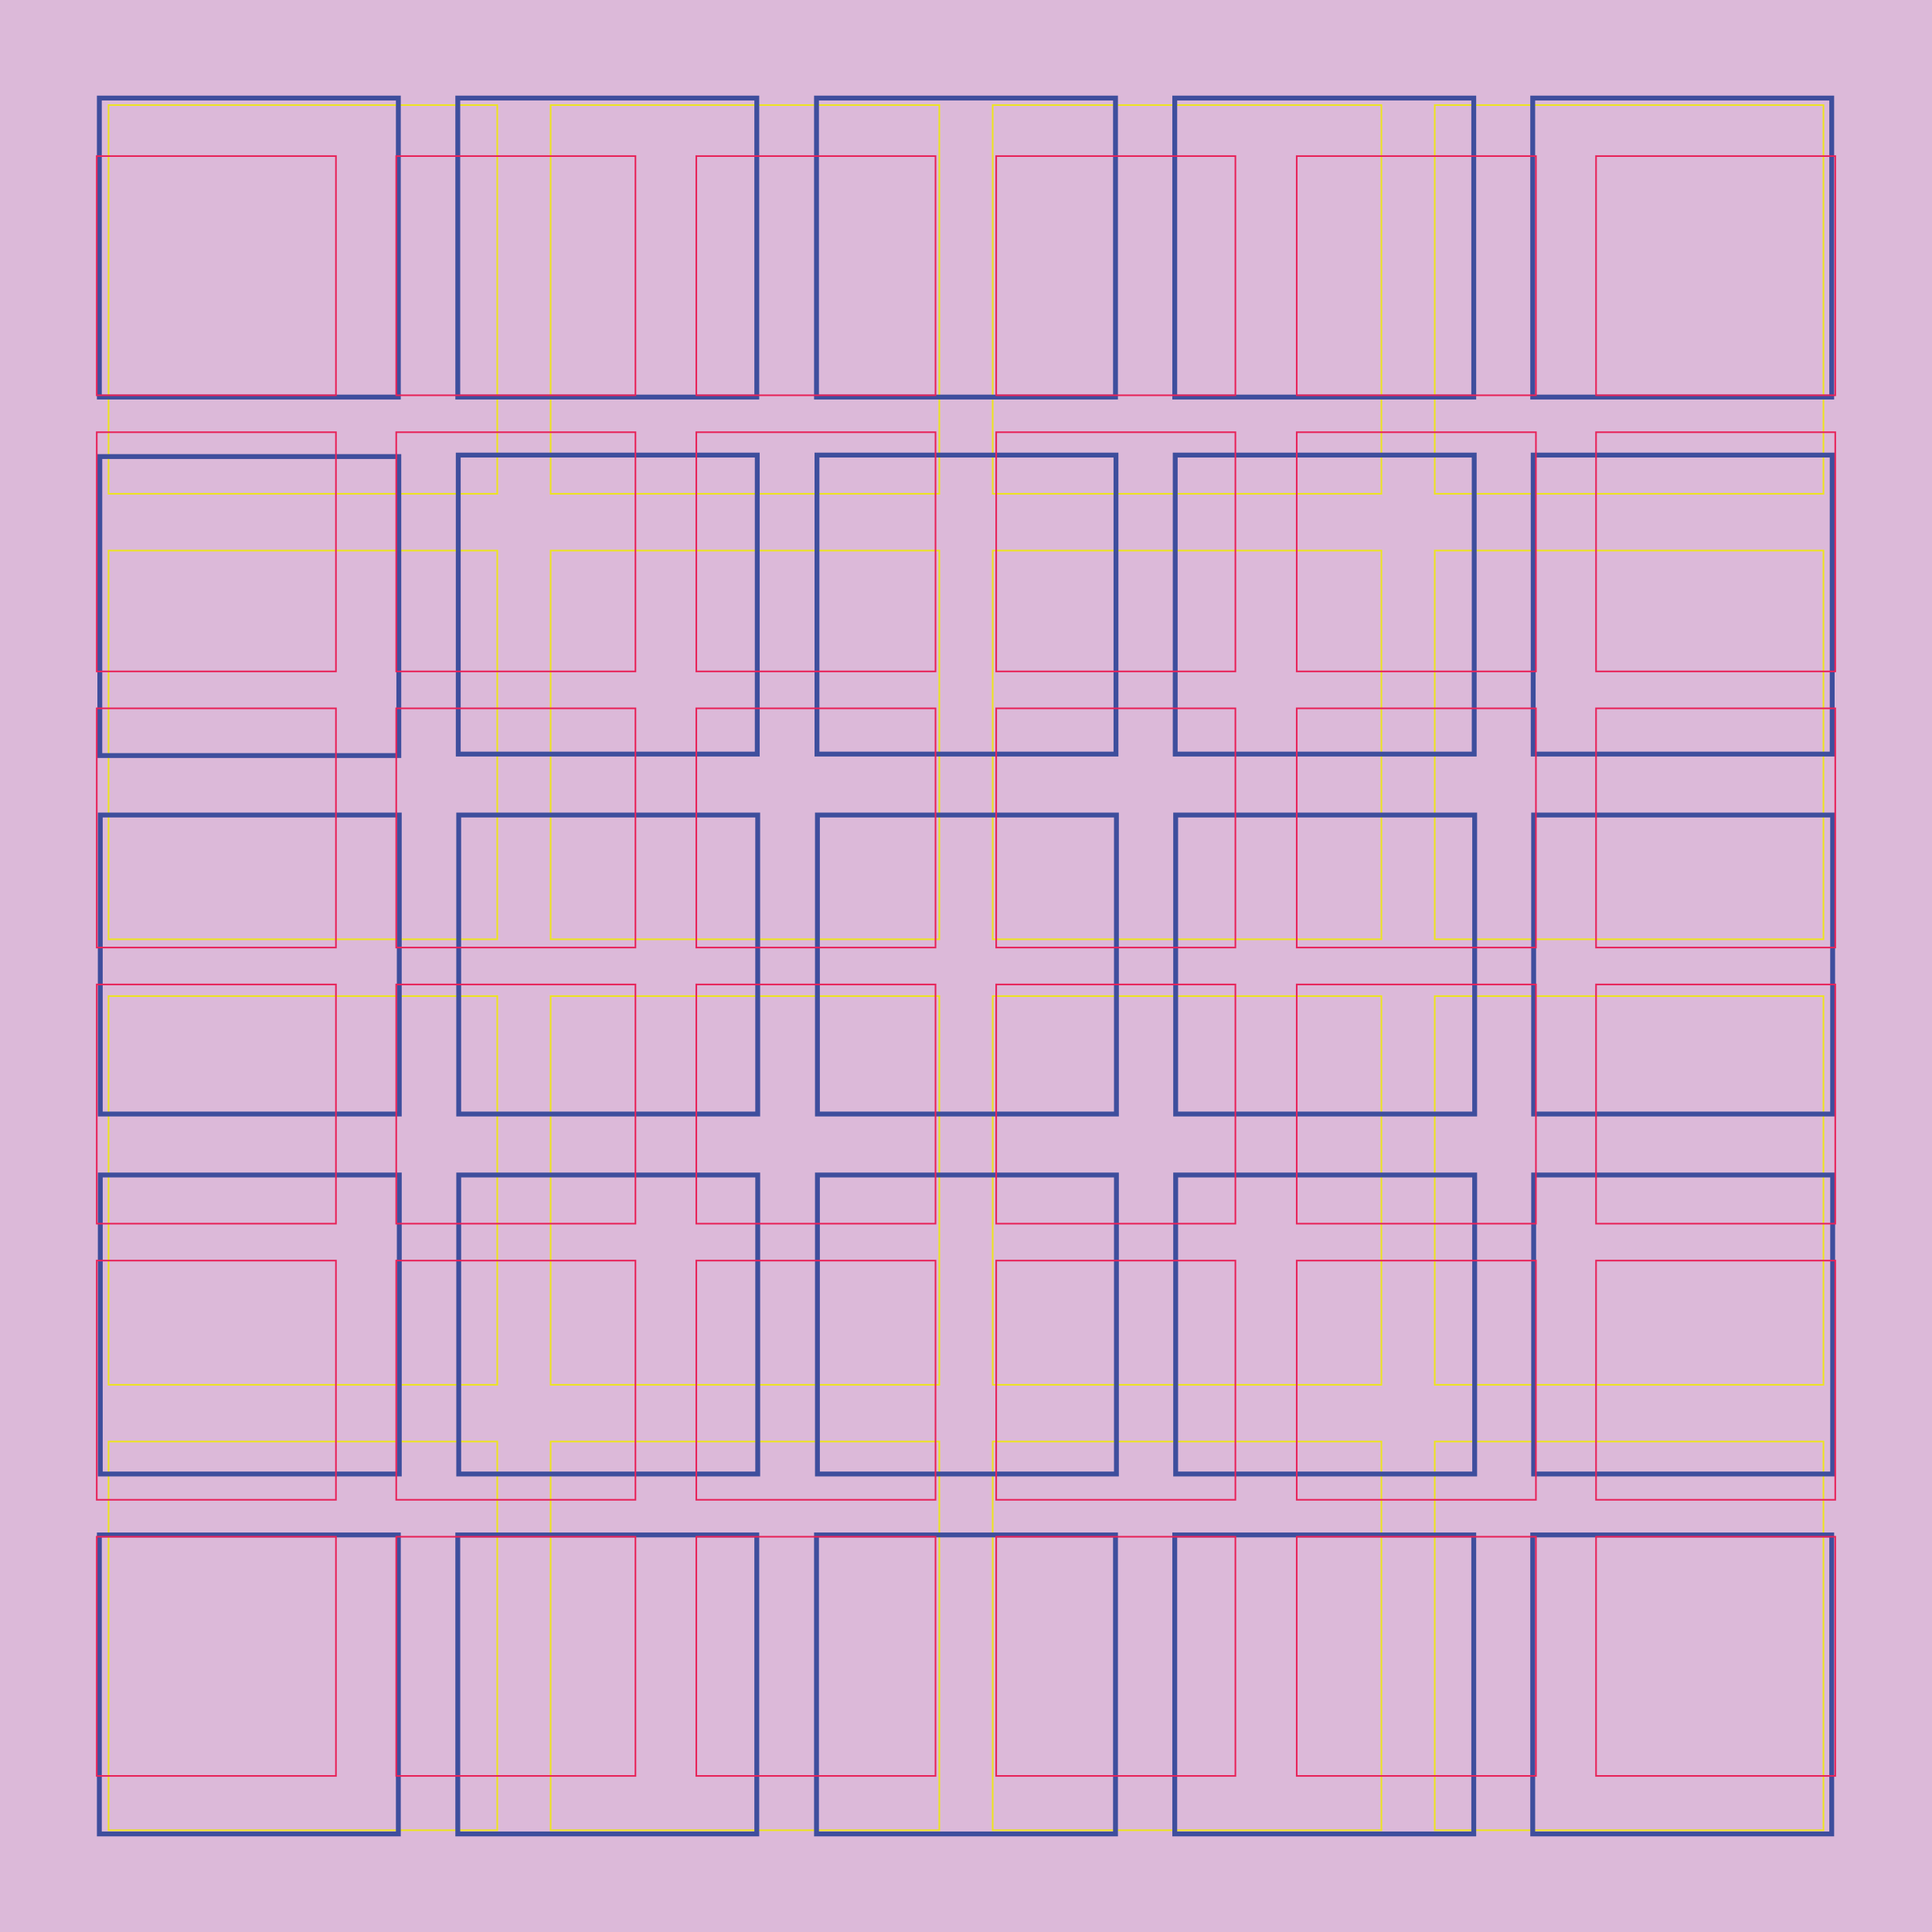 <svg xmlns="http://www.w3.org/2000/svg" viewBox="0 0 1190.55 1190.55"><defs><style>.cls-1{fill:#dcb9d9;}.cls-2,.cls-3,.cls-4{fill:none;stroke-miterlimit:10;}.cls-2{stroke:#ece320;}.cls-3{stroke:#3e4e9d;stroke-width:3px;}.cls-4{stroke:#e72359;}</style></defs><title>10578785_01</title><g id="Livello_1" data-name="Livello 1"><rect class="cls-1" width="1190.55" height="1190.55"/></g><g id="griglia_1" data-name="griglia 1"><rect class="cls-2" x="66.9" y="64.75" width="239.53" height="239.53"/><rect class="cls-2" x="339.31" y="64.75" width="239.53" height="239.53"/><rect class="cls-2" x="611.72" y="64.75" width="239.53" height="239.53"/><rect class="cls-2" x="884.13" y="64.75" width="239.53" height="239.53"/><rect class="cls-2" x="66.9" y="339.28" width="239.53" height="239.53"/><rect class="cls-2" x="339.31" y="339.28" width="239.53" height="239.53"/><rect class="cls-2" x="611.72" y="339.28" width="239.53" height="239.53"/><rect class="cls-2" x="884.13" y="339.27" width="239.53" height="239.53"/><rect class="cls-2" x="66.9" y="613.81" width="239.53" height="239.53"/><rect class="cls-2" x="339.31" y="613.81" width="239.53" height="239.53"/><rect class="cls-2" x="611.72" y="613.81" width="239.53" height="239.53"/><rect class="cls-2" x="884.13" y="613.81" width="239.53" height="239.53"/><rect class="cls-2" x="66.9" y="888.32" width="239.53" height="239.53"/><rect class="cls-2" x="339.31" y="888.32" width="239.53" height="239.53"/><rect class="cls-2" x="611.72" y="888.32" width="239.53" height="239.53"/><rect class="cls-2" x="884.13" y="888.32" width="239.53" height="239.53"/></g><g id="Livello_3" data-name="Livello 3"><rect class="cls-3" x="61.22" y="60.43" width="184.25" height="184.25"/><rect class="cls-3" x="282.1" y="60.43" width="184.25" height="184.25"/><rect class="cls-3" x="503.15" y="60.43" width="184.25" height="184.25"/><rect class="cls-3" x="723.91" y="60.43" width="184.25" height="184.25"/><rect class="cls-3" x="944.5" y="60.43" width="184.25" height="184.25"/><rect class="cls-3" x="61.51" y="281.34" width="184.25" height="184.25"/><rect class="cls-3" x="282.39" y="280.43" width="184.25" height="184.25"/><rect class="cls-3" x="503.44" y="280.43" width="184.25" height="184.25"/><rect class="cls-3" x="724.2" y="280.43" width="184.25" height="184.25"/><rect class="cls-3" x="944.79" y="280.43" width="184.25" height="184.25"/><rect class="cls-3" x="61.79" y="502.24" width="184.25" height="184.25"/><rect class="cls-3" x="282.67" y="502.24" width="184.25" height="184.25"/><rect class="cls-3" x="503.72" y="502.24" width="184.25" height="184.25"/><rect class="cls-3" x="724.48" y="502.24" width="184.25" height="184.25"/><rect class="cls-3" x="945.07" y="502.24" width="184.25" height="184.25"/><rect class="cls-3" x="61.8" y="724.06" width="184.25" height="184.25"/><rect class="cls-3" x="282.68" y="724.06" width="184.25" height="184.25"/><rect class="cls-3" x="503.72" y="724.06" width="184.25" height="184.25"/><rect class="cls-3" x="724.48" y="724.06" width="184.25" height="184.25"/><rect class="cls-3" x="945.08" y="724.06" width="184.25" height="184.25"/><rect class="cls-3" x="61.22" y="945.87" width="184.25" height="184.25"/><rect class="cls-3" x="282.1" y="945.87" width="184.25" height="184.25"/><rect class="cls-3" x="503.15" y="945.87" width="184.25" height="184.25"/><rect class="cls-3" x="723.91" y="945.87" width="184.25" height="184.25"/><rect class="cls-3" x="944.5" y="945.87" width="184.25" height="184.25"/></g><g id="Livello_4" data-name="Livello 4"><rect class="cls-4" x="59.62" y="96.18" width="147.4" height="147.4"/><rect class="cls-4" x="244.17" y="96.18" width="147.4" height="147.4"/><rect class="cls-4" x="429.08" y="96.18" width="147.4" height="147.4"/><rect class="cls-4" x="613.88" y="96.18" width="147.4" height="147.4"/><rect class="cls-4" x="799.08" y="96.18" width="147.4" height="147.4"/><rect class="cls-4" x="983.53" y="96.18" width="147.4" height="147.4"/><rect class="cls-4" x="59.62" y="266.34" width="147.4" height="147.4"/><rect class="cls-4" x="244.17" y="266.34" width="147.4" height="147.4"/><rect class="cls-4" x="429.08" y="266.34" width="147.4" height="147.4"/><rect class="cls-4" x="613.88" y="266.34" width="147.4" height="147.4"/><rect class="cls-4" x="799.08" y="266.34" width="147.4" height="147.4"/><rect class="cls-4" x="983.53" y="266.34" width="147.4" height="147.4"/><rect class="cls-4" x="59.62" y="436.5" width="147.4" height="147.4"/><rect class="cls-4" x="244.17" y="436.5" width="147.4" height="147.4"/><rect class="cls-4" x="429.08" y="436.5" width="147.4" height="147.4"/><rect class="cls-4" x="613.88" y="436.5" width="147.4" height="147.4"/><rect class="cls-4" x="799.08" y="436.5" width="147.4" height="147.4"/><rect class="cls-4" x="983.53" y="436.5" width="147.4" height="147.4"/><rect class="cls-4" x="59.62" y="606.65" width="147.4" height="147.4"/><rect class="cls-4" x="244.17" y="606.65" width="147.4" height="147.4"/><rect class="cls-4" x="429.08" y="606.65" width="147.4" height="147.4"/><rect class="cls-4" x="613.88" y="606.65" width="147.4" height="147.4"/><rect class="cls-4" x="799.08" y="606.65" width="147.4" height="147.4"/><rect class="cls-4" x="983.53" y="606.65" width="147.4" height="147.4"/><rect class="cls-4" x="59.62" y="776.81" width="147.4" height="147.4"/><rect class="cls-4" x="244.17" y="776.81" width="147.4" height="147.4"/><rect class="cls-4" x="429.08" y="776.81" width="147.4" height="147.4"/><rect class="cls-4" x="613.88" y="776.81" width="147.4" height="147.4"/><rect class="cls-4" x="799.08" y="776.81" width="147.4" height="147.4"/><rect class="cls-4" x="983.53" y="776.81" width="147.4" height="147.4"/><rect class="cls-4" x="59.62" y="946.97" width="147.4" height="147.4"/><rect class="cls-4" x="244.17" y="946.97" width="147.4" height="147.4"/><rect class="cls-4" x="429.08" y="946.97" width="147.4" height="147.4"/><rect class="cls-4" x="613.88" y="946.97" width="147.4" height="147.4"/><rect class="cls-4" x="799.08" y="946.97" width="147.4" height="147.4"/><rect class="cls-4" x="983.53" y="946.97" width="147.4" height="147.4"/></g></svg>